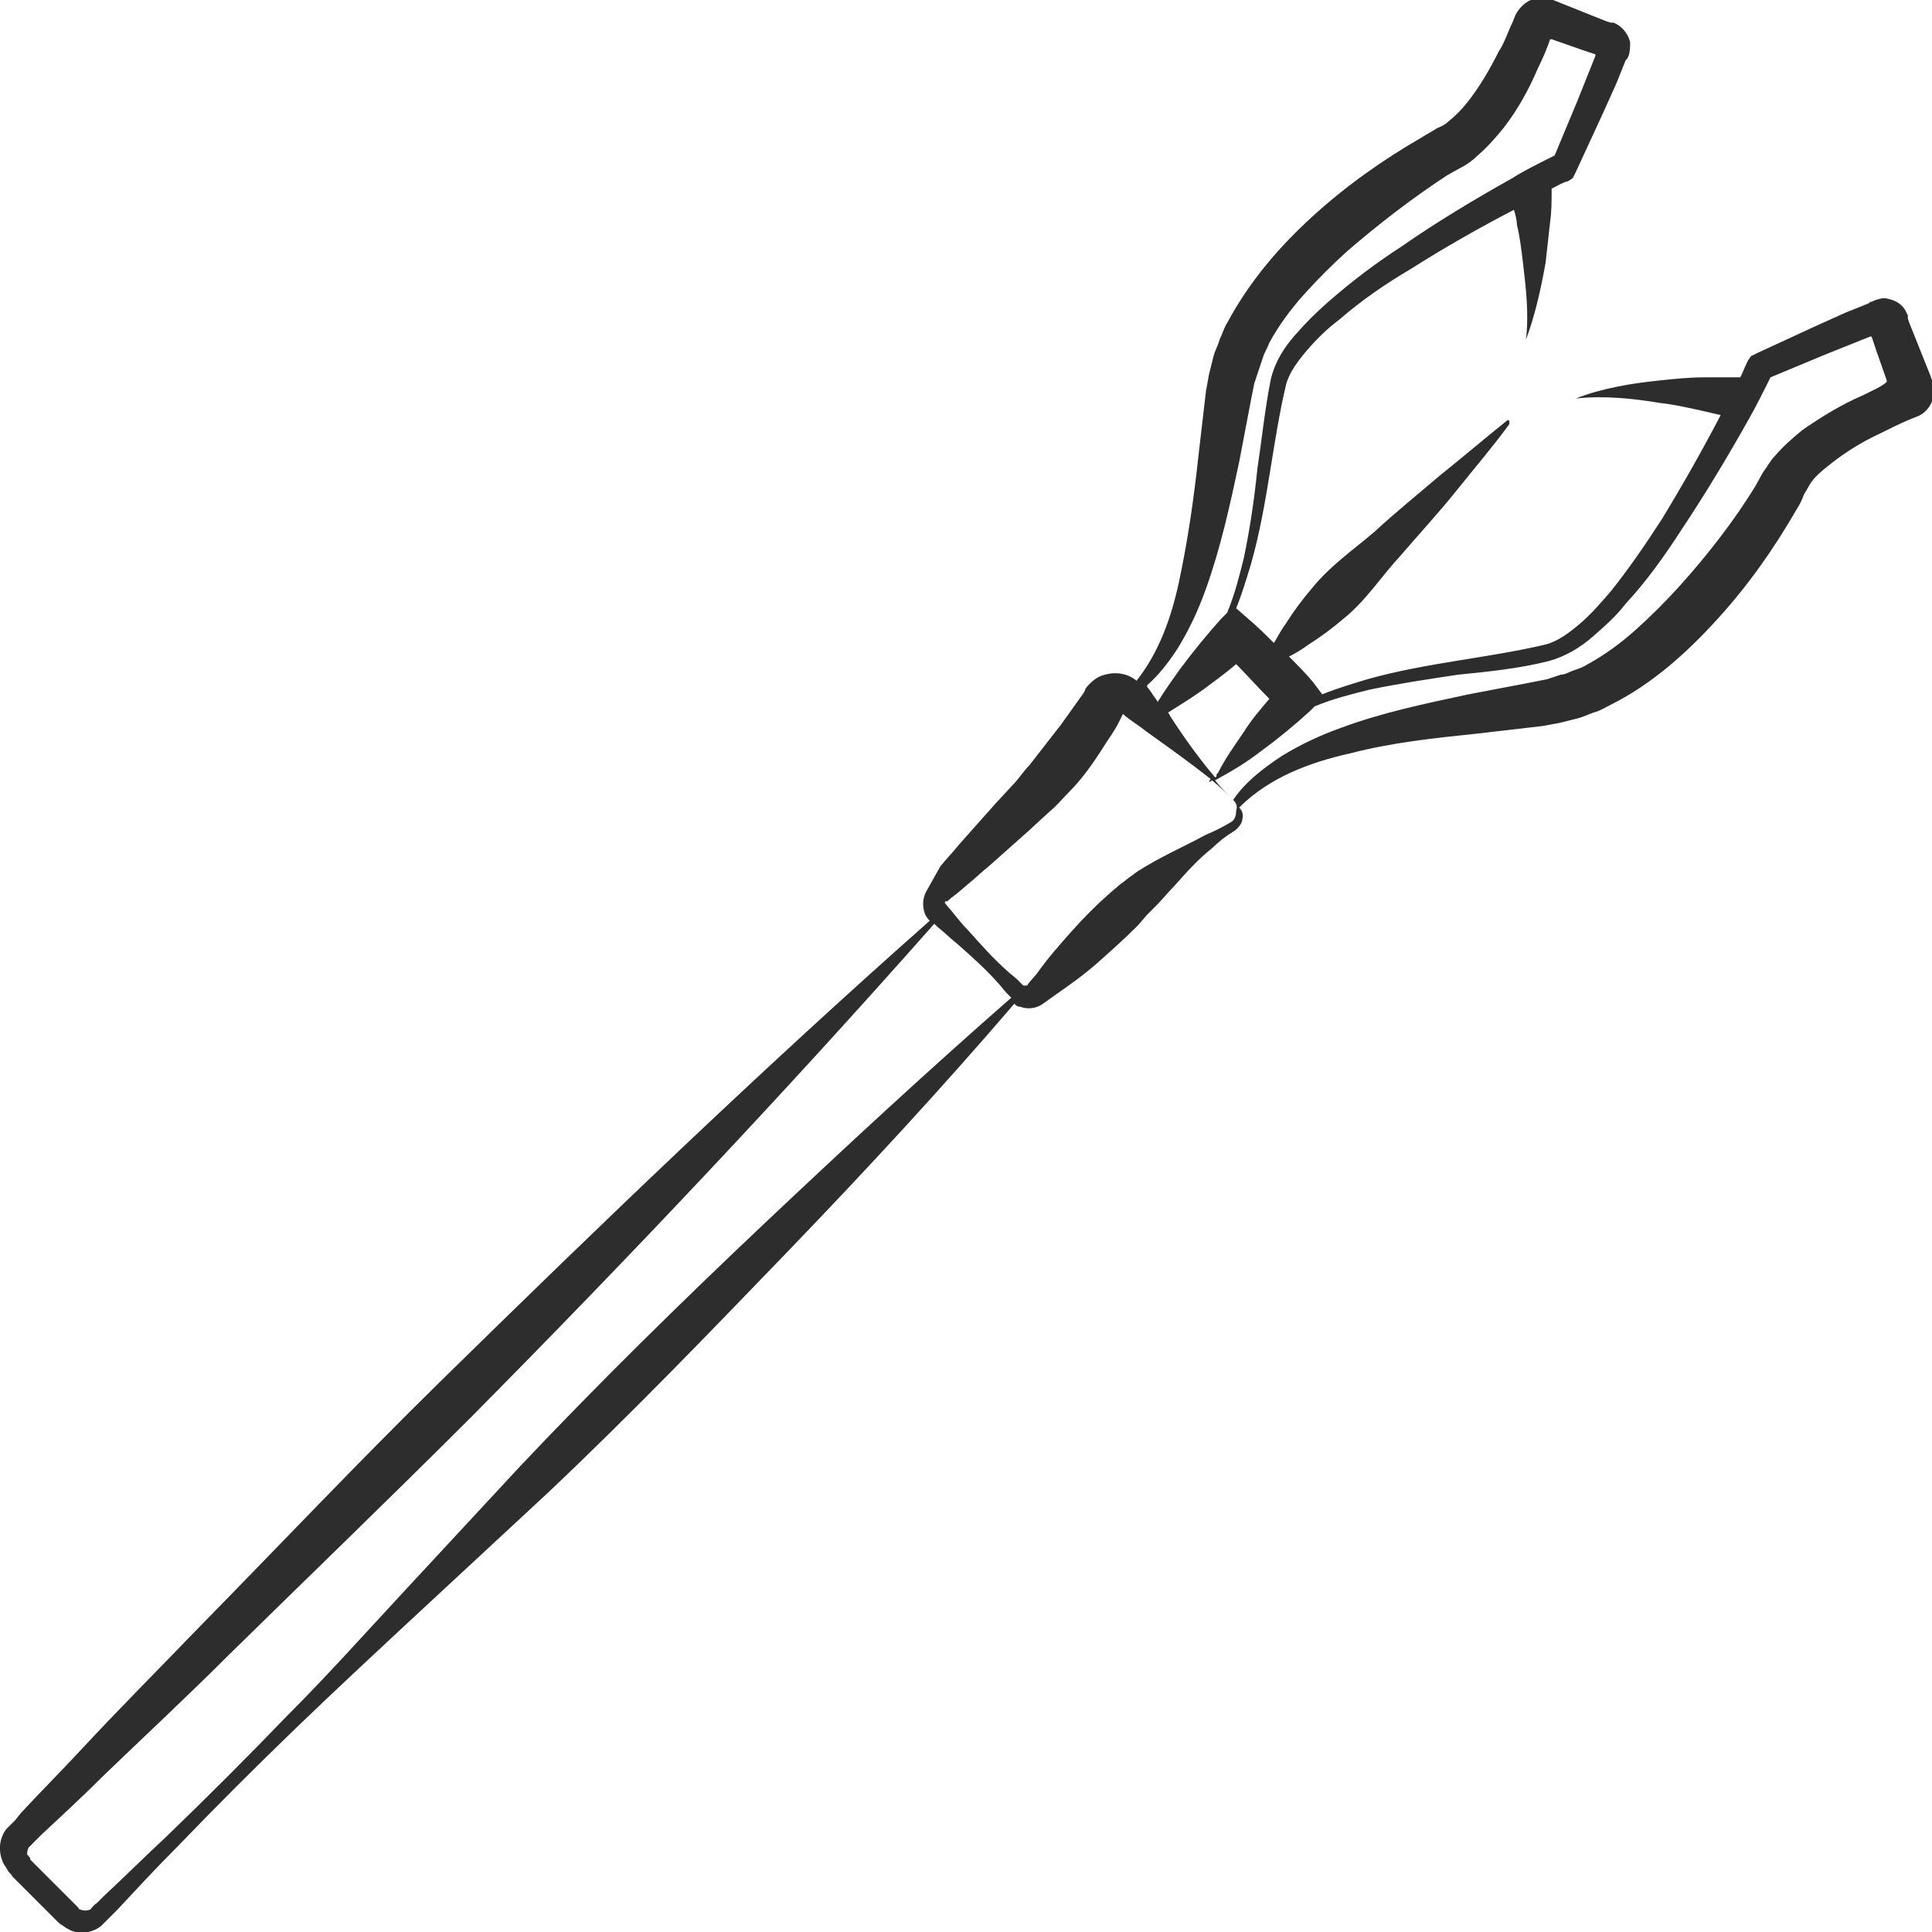 <?xml version="1.0" encoding="utf-8"?>
<!-- Generator: Adobe Illustrator 24.1.2, SVG Export Plug-In . SVG Version: 6.00 Build 0)  -->
<svg version="1.1" id="Layer_1" xmlns="http://www.w3.org/2000/svg" xmlns:xlink="http://www.w3.org/1999/xlink" x="0px" y="0px"
	 viewBox="0 0 128 128" style="enable-background:new 0 0 128 128;" xml:space="preserve">
<style type="text/css">
	.st0{fill:#2D2D2D;}
</style>
<path class="st0" d="M128,25.5c0-0.1,0-0.1,0-0.2l0-0.1l-0.1-0.3l-0.2-0.5l-0.8-2l-0.4-1l-0.1-0.3l0-0.1l0-0.1l-0.1-0.2
	c-0.2-0.5-0.7-0.8-1.2-0.9c-0.3-0.1-0.6,0-0.9,0.1C124,20,124,20,123.9,20l-0.1,0.1l-0.5,0.2l-1,0.4l-2,0.9l-3.9,1.8l-0.4,0.2
	l-0.2,0.3c-0.2,0.4-0.3,0.7-0.5,1.1c-0.8,0-1.6,0-2.4,0c-1,0-1.9,0.1-2.9,0.2c-1.9,0.2-3.8,0.5-5.6,1.2c1.9-0.2,3.8,0,5.6,0.3
	c0.9,0.1,1.8,0.3,2.7,0.5c0.4,0.1,0.9,0.2,1.3,0.3c-1.2,2.3-2.5,4.6-3.9,6.9c-1.1,1.7-2.2,3.3-3.4,4.8c-0.6,0.7-1.3,1.5-2,2.1
	c-0.7,0.6-1.5,1.2-2.3,1.4c-3.8,0.9-7.9,1.2-11.8,2.3c-1,0.3-2,0.6-3,1L87,45.2c-0.5-0.6-1-1.1-1.6-1.7c0.4-0.2,0.9-0.5,1.3-0.8
	c0.8-0.5,1.6-1.1,2.3-1.7c1.5-1.2,2.5-2.8,3.8-4.2c1.2-1.4,2.5-2.8,3.7-4.3c1.2-1.5,2.4-2.9,3.5-4.4c0-0.1,0-0.1,0-0.2
	c-0.1-0.1-0.1-0.1-0.2,0c-1.5,1.2-2.9,2.4-4.4,3.6c-1.4,1.2-2.9,2.4-4.3,3.7c-1.4,1.2-3,2.3-4.2,3.8c-0.6,0.7-1.2,1.5-1.7,2.3
	c-0.3,0.4-0.5,0.8-0.8,1.3c-0.5-0.5-1.1-1.1-1.7-1.6l-0.8-0.7c0.4-1,0.7-2,1-3c1.1-3.9,1.4-8,2.3-11.8c0.2-0.8,0.8-1.6,1.4-2.3
	c0.6-0.7,1.3-1.4,2.1-2c1.5-1.3,3.1-2.4,4.8-3.4c2.2-1.4,4.5-2.7,6.8-3.9c0.1,0.3,0.2,0.7,0.2,1c0.2,0.8,0.3,1.7,0.4,2.5
	c0.2,1.7,0.4,3.4,0.2,5.1c0.6-1.6,1-3.4,1.3-5.1c0.1-0.9,0.2-1.8,0.3-2.7c0.1-0.7,0.1-1.4,0.1-2.2c0.4-0.2,0.7-0.4,1.1-0.5l0.3-0.2
	l0.2-0.4l1.8-3.9l0.9-2l0.4-1l0.2-0.5l0.1-0.1c0,0,0,0,0.1-0.2c0.1-0.3,0.1-0.6,0.1-0.9c-0.1-0.5-0.5-1-0.9-1.2l-0.2-0.1l-0.1,0
	l-0.1,0l-0.3-0.1l-1-0.4l-2-0.8l-0.5-0.2l-0.3-0.1l-0.1,0c-0.1,0-0.1,0-0.2,0c-0.1,0-0.3,0-0.4,0c-0.6,0-1.2,0.5-1.5,1.1l-0.2,0.5
	c-0.3,0.6-0.5,1.3-0.9,1.9c-0.6,1.2-1.3,2.4-2.1,3.4c-0.4,0.5-0.8,0.9-1.3,1.3c-0.2,0.2-0.5,0.3-0.7,0.4c-0.3,0.2-0.7,0.4-1,0.6
	c-2.6,1.5-5,3.2-7.2,5.2c-2.2,2-4.2,4.3-5.7,7.1c-0.2,0.3-0.3,0.7-0.5,1.1c-0.1,0.4-0.3,0.7-0.4,1.1c-0.1,0.4-0.2,0.8-0.3,1.2
	l-0.2,1.1l-0.5,4.3c-0.3,2.8-0.7,5.6-1.3,8.4c-0.5,2.3-1.3,4.6-2.8,6.5c-0.6-0.5-1.4-0.6-2.1-0.4c-0.4,0.1-0.7,0.3-1,0.6
	c-0.1,0.1-0.3,0.3-0.3,0.4l-0.1,0.2l-0.5,0.7l-1,1.4c-0.7,0.9-1.4,1.8-2.1,2.7c-0.4,0.4-0.7,0.9-1.1,1.3l-1.2,1.3
	c-0.8,0.9-1.6,1.8-2.4,2.7c-0.4,0.5-0.8,0.9-1.2,1.4L61.4,59c-0.3,0.5-0.3,1.1-0.1,1.6c0.1,0.2,0.2,0.3,0.3,0.4
	c-11.2,9.9-21.9,20.2-32.5,30.6c-5.4,5.3-10.6,10.8-15.9,16.2c-2.6,2.7-5.3,5.4-7.9,8.2c-1.3,1.4-2.6,2.7-3.9,4.1L1,120.6
	c-0.2,0.2-0.3,0.3-0.6,0.6c-0.5,0.7-0.5,1.5-0.2,2.2c0.1,0.2,0.2,0.3,0.3,0.5c0.1,0.2,0.3,0.3,0.3,0.4l0.5,0.5l1,1l1,1l0.5,0.5
	c0.1,0.1,0.2,0.2,0.4,0.3c0.1,0.1,0.3,0.2,0.5,0.3c0.7,0.3,1.5,0.1,2-0.3c0.3-0.3,0.4-0.4,0.6-0.6l0.5-0.5c1.3-1.4,2.6-2.8,3.9-4.1
	c2.6-2.7,5.3-5.4,8-8c2.7-2.6,5.5-5.2,8.3-7.8l8.3-7.7c5.5-5.2,10.7-10.6,16-16.1c5.1-5.3,10.1-10.7,14.9-16.3
	c0.1,0.1,0.2,0.2,0.4,0.2c0.5,0.2,1.1,0.1,1.5-0.2l0.7-0.5c1-0.7,2-1.4,2.9-2.2c0.9-0.8,1.8-1.6,2.7-2.5l0.6-0.7l0.6-0.6
	c0.4-0.4,0.8-0.9,1.2-1.3c0.8-0.9,1.6-1.8,2.5-2.5c0.4-0.4,0.9-0.8,1.4-1.1c0.2-0.1,0.6-0.5,0.6-0.8c0.1-0.3,0-0.6-0.2-0.8
	c2-2,4.7-3,7.4-3.6c2.7-0.7,5.5-1,8.4-1.3l4.3-0.5l1.1-0.2c0.4-0.1,0.8-0.2,1.2-0.3c0.4-0.1,0.8-0.3,1.1-0.4
	c0.4-0.1,0.7-0.3,1.1-0.5c2.8-1.4,5.1-3.5,7.1-5.7c2-2.2,3.7-4.6,5.2-7.2c0.2-0.3,0.4-0.7,0.5-1c0.1-0.2,0.3-0.5,0.4-0.7
	c0.3-0.5,0.8-0.9,1.3-1.3c1-0.8,2.1-1.5,3.4-2.1c0.6-0.3,1.2-0.6,1.9-0.9l0.5-0.2c0.6-0.2,1.1-0.9,1.1-1.5
	C128,25.8,128,25.7,128,25.5z M84.1,46.3c-0.6,0.7-1.2,1.4-1.7,2.2c-0.6,0.9-1.2,1.7-1.7,2.7c0,0-0.1,0.1-0.1,0.1c0,0,0,0.1,0,0.1
	c0,0,0,0.1-0.1,0.1c-1.1-1.3-2.1-2.7-3-4.1c0-0.1-0.1-0.1-0.1-0.2c0.8-0.5,1.6-1,2.3-1.5c0.8-0.6,1.5-1.1,2.2-1.7
	C82.6,44.7,83.3,45.5,84.1,46.3z M78,43c0.8-1.3,1.4-2.6,1.9-4c1-2.8,1.6-5.6,2.2-8.4l0.8-4.2l0.2-1l0.3-0.9
	c0.1-0.3,0.2-0.6,0.3-0.9c0.1-0.3,0.3-0.6,0.4-0.9c0.6-1.1,1.4-2.2,2.3-3.2c0.9-1,1.9-2,2.9-2.9c2.1-1.8,4.3-3.5,6.6-5l0.9-0.5
	c0.4-0.2,0.8-0.5,1.1-0.8c0.7-0.6,1.2-1.2,1.7-1.8c1-1.3,1.7-2.6,2.3-4c0.3-0.6,0.6-1.3,0.8-1.9l0.1,0l2,0.7l0.9,0.3l0,0.1l-0.4,1
	l-0.8,2l-1.5,3.6c-0.2,0.1-0.4,0.2-0.6,0.3c-0.4,0.2-1.6,0.8-2.2,1.2c-2.5,1.4-5,2.9-7.3,4.5c-1.7,1.1-3.3,2.3-4.9,3.7
	c-0.8,0.7-1.5,1.4-2.2,2.2c-0.7,0.8-1.3,1.7-1.6,2.9c-0.4,2-0.6,4-0.9,6c-0.2,2-0.5,4-0.9,5.9c-0.3,1.2-0.6,2.4-1.1,3.6L80.9,41
	c-0.9,1-1.8,2.1-2.7,3.3c-0.5,0.7-1,1.4-1.5,2.2c-0.1-0.2-0.3-0.4-0.4-0.6l-0.3-0.4L76,45.4C76.8,44.7,77.4,43.9,78,43z M50.6,81.1
	c-5.5,5.2-10.9,10.5-16.1,16l-7.7,8.3c-2.6,2.8-5.1,5.6-7.8,8.3c-2.6,2.7-5.3,5.4-8,8c-1.4,1.3-2.7,2.6-4.1,3.9l-0.5,0.5
	c-0.2,0.1-0.4,0.4-0.4,0.4c-0.2,0.1-0.5,0.1-0.7,0c-0.1,0-0.1-0.1-0.1-0.1c0,0-0.1-0.1-0.2-0.2l-0.5-0.5l-1-1l-1-1l-0.5-0.5
	C2,123,1.9,123,1.9,123c0,0,0-0.1-0.1-0.1c0-0.2,0-0.3,0.1-0.5l0.9-0.9c1.4-1.3,2.8-2.6,4.1-3.9c2.7-2.6,5.5-5.2,8.2-7.9
	c5.4-5.3,10.8-10.5,16.2-15.9C41.8,83.2,52,72.4,61.9,61.2l0.2,0.2c0.5,0.4,0.9,0.8,1.4,1.2c0.9,0.8,1.8,1.6,2.6,2.5
	c0.2,0.2,0.4,0.5,0.6,0.7l0.3,0.3C61.4,71,56,76,50.6,81.1z M81.5,54.5c-0.5,0.3-1.1,0.6-1.6,0.8c-1.1,0.6-2.2,1.1-3.3,1.7
	c-0.5,0.3-1.1,0.6-1.6,1c-0.3,0.2-0.5,0.4-0.8,0.6l-0.7,0.6c-0.9,0.8-1.7,1.6-2.5,2.5c-0.8,0.9-1.6,1.8-2.3,2.8l-0.6,0.7
	c0,0.1-0.1,0.1-0.2,0.1c-0.1,0-0.1,0-0.2-0.1l-0.3-0.3c-0.2-0.2-0.5-0.4-0.7-0.6c-0.9-0.8-1.7-1.7-2.5-2.6c-0.4-0.4-0.8-0.9-1.2-1.4
	c-0.2-0.2-0.5-0.6-0.4-0.5c0-0.1,0.1-0.1,0.1-0.1c0,0.1,0.2-0.1,0.3-0.2l0.4-0.3l0.7-0.6c0.5-0.4,0.9-0.8,1.4-1.2
	c0.9-0.8,1.8-1.6,2.7-2.4l1.3-1.2c0.5-0.4,0.9-0.9,1.3-1.3c0.9-0.9,1.6-1.9,2.3-3c0.3-0.5,0.7-1,1-1.6l0.3-0.6l0.1,0.1
	c0.5,0.4,1,0.7,1.5,1.1c1.4,1,2.8,2,4.2,3.1c0,0.1-0.1,0.1-0.1,0.2c0.1,0,0.2-0.1,0.2-0.1c0.5,0.4,1,0.9,1.4,1.3
	c0.2,0.2,0.3,0.4,0.2,0.7C81.9,54.2,81.7,54.4,81.5,54.5z M123.4,26.2c-1.4,0.6-2.7,1.4-4,2.3c-0.6,0.5-1.2,1-1.8,1.7
	c-0.3,0.3-0.5,0.7-0.8,1.1l-0.5,0.9c-1.4,2.3-3.2,4.6-5,6.6c-0.9,1-1.9,2-2.9,2.9c-1,0.9-2.1,1.7-3.2,2.3c-0.3,0.2-0.6,0.3-0.9,0.4
	c-0.3,0.1-0.6,0.3-0.9,0.3l-0.9,0.3l-1,0.2l-4.2,0.8c-2.8,0.6-5.7,1.2-8.4,2.2c-1.4,0.5-2.7,1.1-4,1.9c-1.2,0.8-2.4,1.7-3.2,2.9
	c-0.4-0.4-0.8-0.8-1.2-1.3c1.1-0.6,2.1-1.2,3-1.9c1.1-0.8,2.2-1.7,3.3-2.7l0.3-0.3c1.2-0.5,2.4-0.8,3.6-1.1c1.9-0.4,3.9-0.7,5.9-1
	c2-0.2,4-0.4,6-0.9c1.1-0.3,2.1-0.9,2.9-1.6c0.8-0.7,1.6-1.4,2.2-2.2c1.4-1.5,2.6-3.2,3.7-4.9c1.6-2.4,3.1-4.9,4.5-7.4
	c0.3-0.5,1-1.9,1.1-2.1c0.1-0.2,0.2-0.4,0.3-0.6l3.6-1.5l2-0.8l1-0.4l0.1,0l0.3,0.9l0.7,2l0,0.1C124.7,25.6,124,25.9,123.4,26.2z"/>
</svg>
